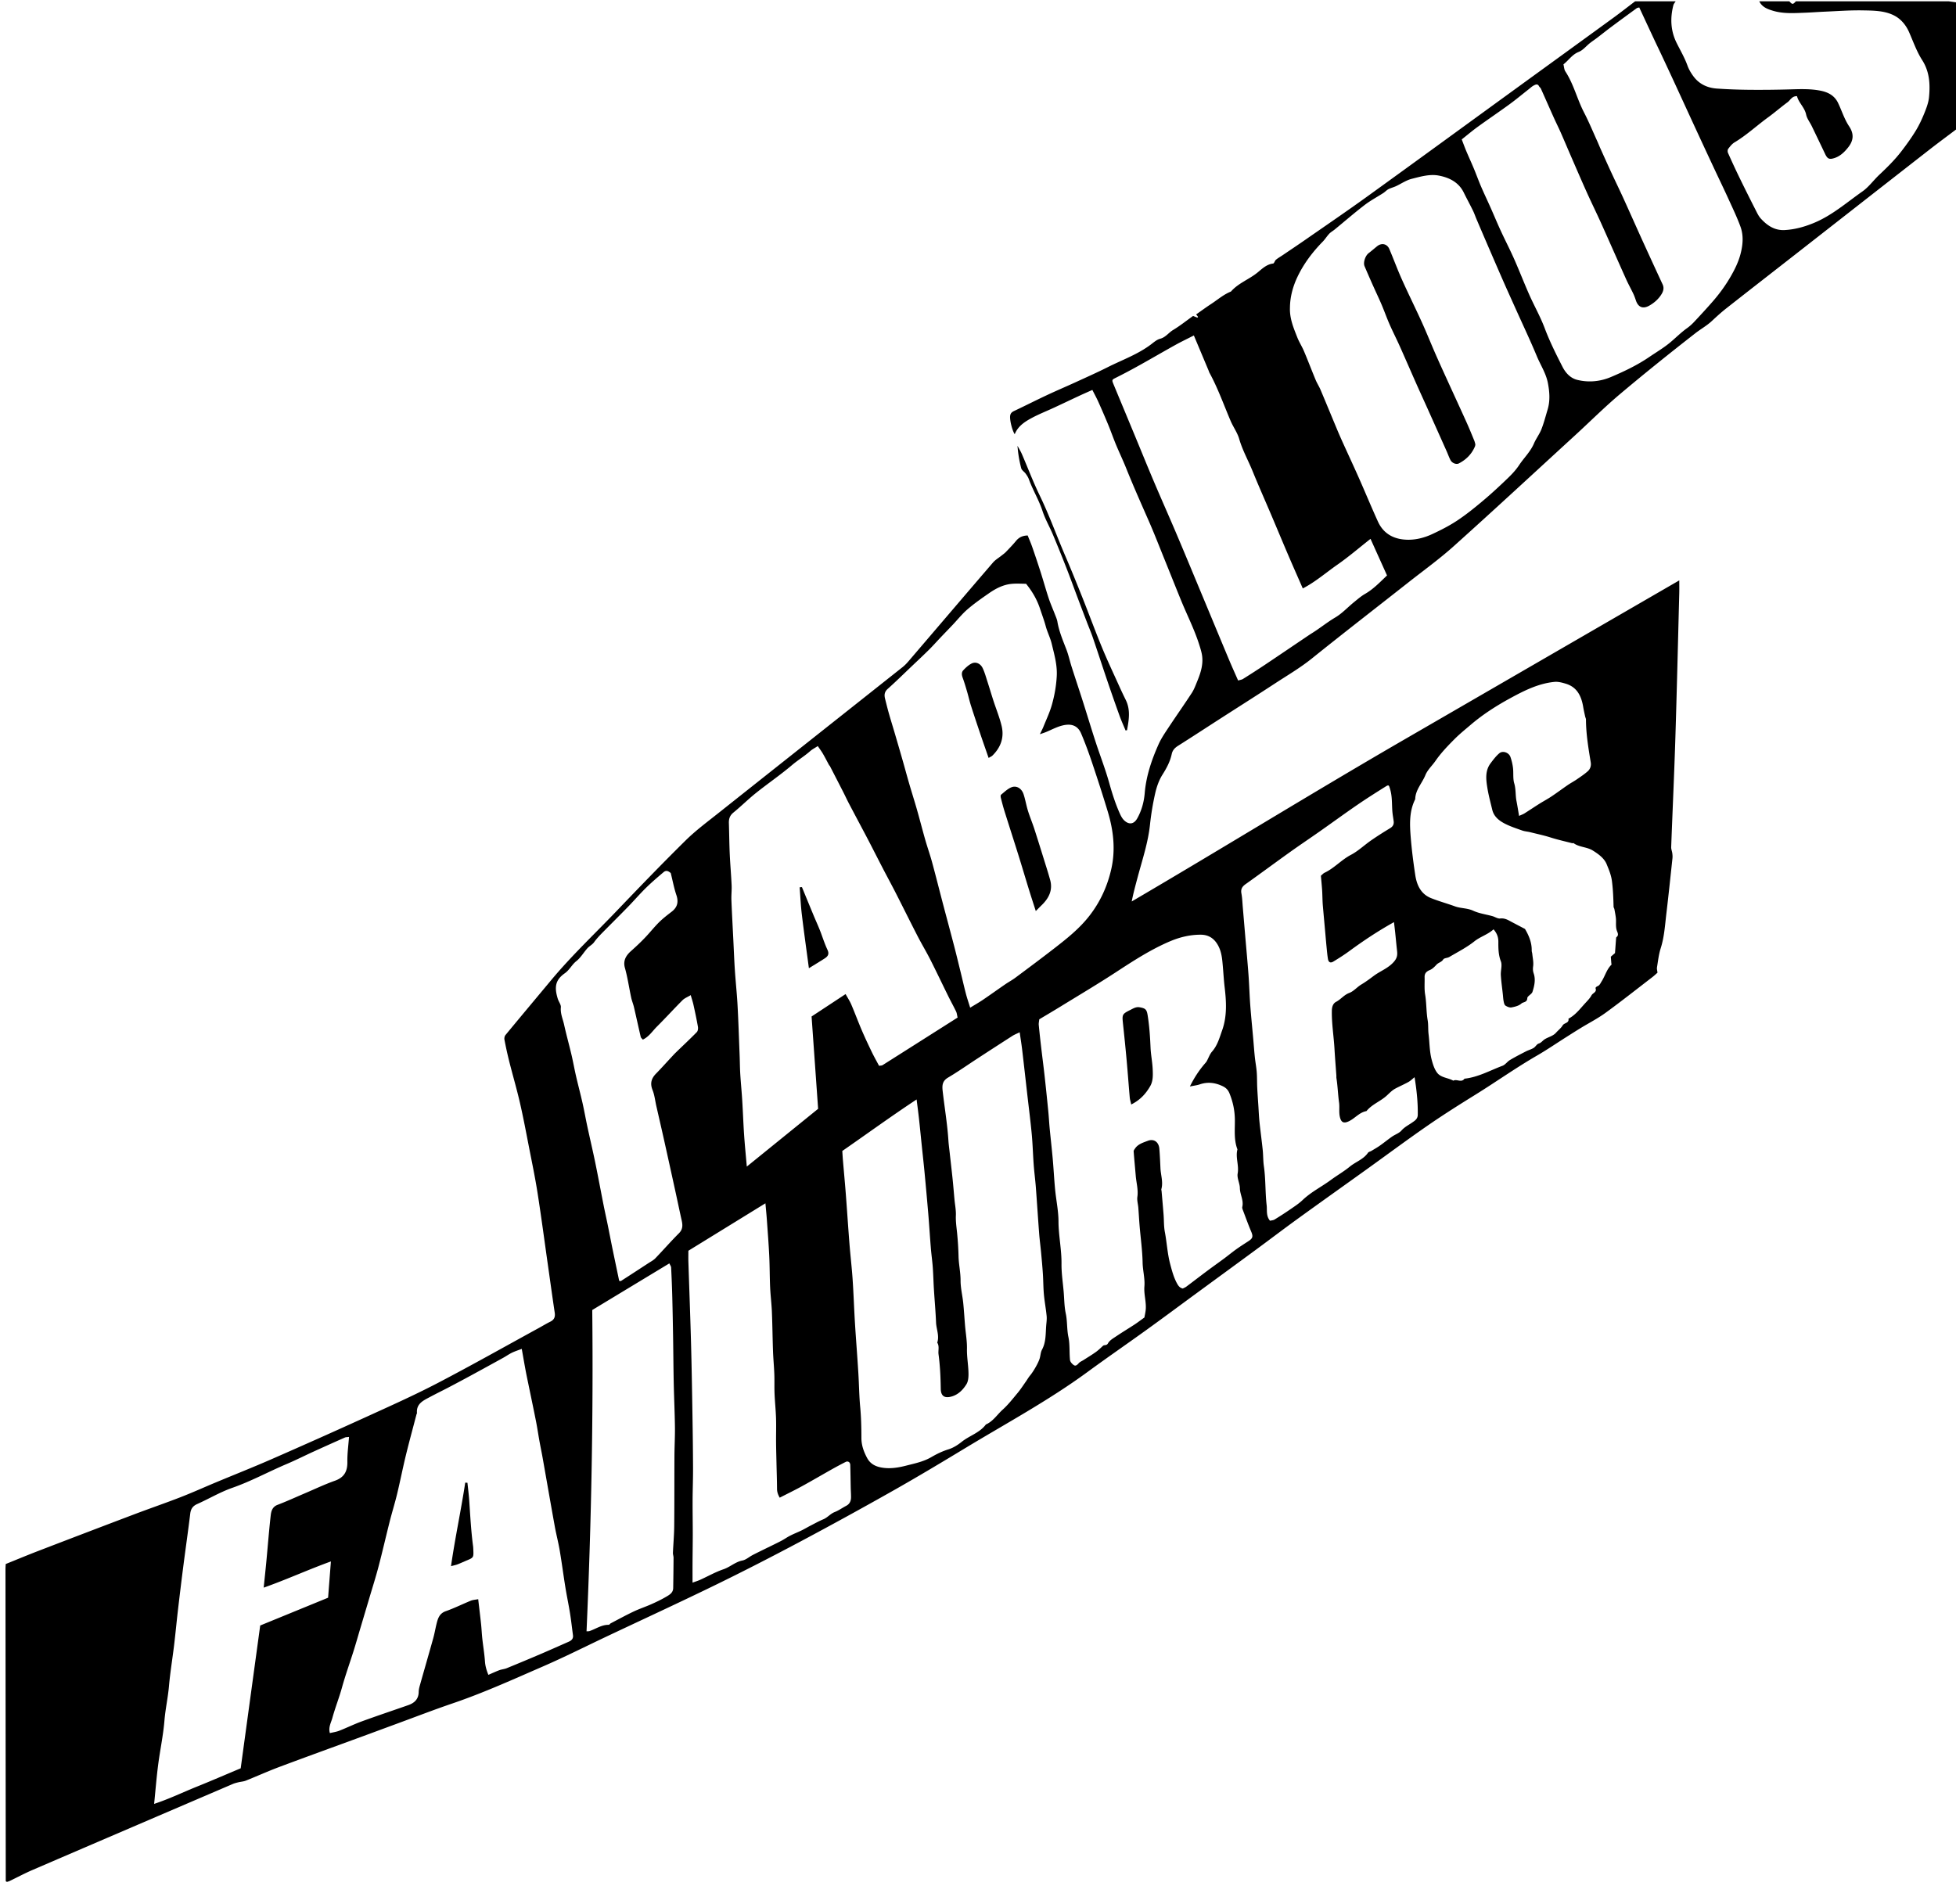 <svg xmlns="http://www.w3.org/2000/svg" width="752.615" height="732.825" viewBox="0 0 752.615 732.825"><path d="M753.37 49.286c-3.729 2.819-7.496 5.591-11.182 8.466-17.179 13.399-34.335 26.829-51.502 40.244-8.847 6.913-17.715 13.799-26.538 20.742-1.907 1.5-3.703 3.149-5.48 4.804-1.952 1.817-4.295 3.105-6.358 4.715-9.773 7.629-19.454 15.386-28.934 23.375-5.954 5.017-11.481 10.54-17.225 15.807-15.567 14.274-31.059 28.631-46.772 42.742-5.538 4.974-11.616 9.349-17.474 13.964-12.374 9.748-24.839 19.383-37.113 29.256-4.528 3.643-9.502 6.542-14.324 9.7-6.927 4.537-13.93 8.959-20.895 13.44-5.415 3.484-10.801 7.016-16.246 10.453-1.276.805-2.156 1.689-2.484 3.229-.615 2.888-1.985 5.418-3.574 7.934-1.346 2.131-2.221 4.677-2.785 7.158a105.63 105.63 0 0 0-2.007 12.134c-.736 6.857-2.919 13.345-4.685 19.943-.837 3.127-1.695 6.247-2.34 9.532 35.114-20.571 69.661-41.923 104.805-62.269 35.14-20.345 70.281-40.688 105.882-61.299 0 1.986.033 3.448-.005 4.907-.487 18.599-.916 37.2-1.501 55.795-.439 13.987-1.089 27.967-1.608 41.952-.029.779.325 1.566.427 2.358.082.641.131 1.304.062 1.943-.765 7.134-1.509 14.27-2.356 21.395-.527 4.436-.787 8.906-2.169 13.229-.755 2.361-1.021 4.883-1.427 7.346-.101.616.112 1.284.194 2.055-.637.551-1.301 1.187-2.026 1.744-5.972 4.59-11.879 9.27-17.967 13.7-3.013 2.193-6.374 3.906-9.565 5.858-1.892 1.157-3.762 2.351-5.636 3.538-3.728 2.362-7.376 4.863-11.193 7.071-8.14 4.708-15.802 10.157-23.785 15.106-6.15 3.812-12.277 7.68-18.227 11.794-7.844 5.423-15.499 11.118-23.246 16.681-8.894 6.386-17.823 12.724-26.693 19.144-5.414 3.919-10.731 7.973-16.115 11.934-7.738 5.693-15.499 11.355-23.247 17.035-6.273 4.598-12.512 9.245-18.821 13.793-7.603 5.481-15.325 10.798-22.887 16.335-14.958 10.953-31.26 19.736-47.073 29.307-9.169 5.55-18.367 11.062-27.697 16.334a1607.103 1607.103 0 0 1-35.894 19.699c-10.705 5.693-21.494 11.24-32.391 16.554-13.813 6.736-27.773 13.171-41.669 19.737-8.25 3.898-16.404 8.016-24.769 11.649-11.415 4.958-22.755 10.114-34.562 14.139-7.337 2.502-14.573 5.3-21.852 7.973-4.369 1.604-8.73 3.227-13.098 4.831-10.59 3.886-21.202 7.715-31.766 11.672-4.379 1.64-8.648 3.573-12.992 5.308-.895.357-1.91.402-2.859.634-.723.177-1.459.354-2.14.646-25.697 11.017-51.394 22.034-77.072 33.095-2.979 1.283-5.847 2.823-8.772 4.23-.362.174-.762.268-1.046.366-.208-.098-.294-.122-.357-.174-.057-.047-.125-.124-.125-.188-.041-39.975-.077-79.951-.108-119.926-.001-.659.06-1.319.096-2.046 4.215-1.698 8.343-3.426 12.519-5.032a7889.557 7889.557 0 0 1 36.96-14.109c5.916-2.24 11.903-4.293 17.798-6.583 4.58-1.779 9.063-3.81 13.599-5.702 7.074-2.951 14.205-5.768 21.225-8.841a2656.78 2656.78 0 0 0 36.671-16.373c9.167-4.181 18.383-8.294 27.312-12.947 13.137-6.845 26.039-14.143 39.039-21.251 1.47-.803 2.9-1.686 4.402-2.42 1.516-.741 1.96-1.841 1.716-3.47-.905-6.044-1.736-12.099-2.597-18.149-1.329-9.341-2.566-18.696-4.024-28.016-.915-5.853-2.133-11.66-3.269-17.477-1.12-5.732-2.192-11.478-3.503-17.167-1.232-5.347-2.782-10.621-4.126-15.943a151.55 151.55 0 0 1-1.823-8.301c-.109-.562.038-1.368.39-1.795 5.84-7.079 11.739-14.109 17.611-21.161 7.818-9.389 16.712-17.761 25.142-26.571 8.748-9.142 17.533-18.255 26.54-27.139 3.86-3.807 8.263-7.077 12.523-10.46 23.628-18.758 47.29-37.474 70.927-56.22.845-.67 1.613-1.463 2.317-2.285 10.844-12.67 21.657-25.367 32.529-38.014.896-1.042 2.162-1.766 3.252-2.642.579-.465 1.201-.891 1.712-1.423 1.334-1.39 2.68-2.778 3.903-4.264 1.156-1.406 2.58-2.036 4.475-2.075.583 1.457 1.216 2.876 1.723 4.338a415.846 415.846 0 0 1 3.288 9.843c1.058 3.316 1.98 6.676 3.074 9.979.695 2.098 1.605 4.123 2.396 6.19.355.927.79 1.852.954 2.818.639 3.755 2.12 7.219 3.474 10.74.818 2.126 1.287 4.383 1.981 6.559 1.424 4.467 2.917 8.912 4.341 13.379 1.656 5.196 3.225 10.42 4.914 15.605 1.698 5.215 3.705 10.338 5.185 15.611 1.174 4.183 2.459 8.294 4.26 12.239.375.822.857 1.663 1.494 2.287 1.616 1.583 3.633 1.852 5.084-.734 1.701-3.033 2.587-6.35 2.869-9.723.554-6.621 2.657-12.758 5.311-18.734 1.014-2.283 2.46-4.391 3.846-6.488 2.951-4.466 6.042-8.84 8.963-13.325.887-1.362 1.452-2.946 2.077-4.464 1.438-3.491 2.56-7.051 1.69-10.896-.27-1.192-.641-2.364-1.017-3.529-1.842-5.712-4.564-11.062-6.834-16.599-2.116-5.162-4.167-10.35-6.263-15.519-2.087-5.145-4.086-10.329-6.32-15.409-2.929-6.661-5.885-13.307-8.593-20.062-1.229-3.066-2.664-6.049-3.931-9.101-1.046-2.52-1.937-5.104-2.977-7.626a320.203 320.203 0 0 0-3.831-8.869c-.664-1.481-1.453-2.907-2.27-4.525-1.784.799-3.295 1.453-4.786 2.147-3.303 1.539-6.59 3.11-9.895 4.645-2.962 1.377-6.024 2.567-8.883 4.129-2.601 1.422-5.115 3.102-6.307 6.125-1.033-1.535-1.979-5.591-1.759-7.109.134-.927.626-1.413 1.471-1.813 4.225-1.996 8.393-4.112 12.623-6.098 3.693-1.734 7.453-3.326 11.162-5.026 4.114-1.886 8.251-3.729 12.292-5.762 5.646-2.84 11.675-4.957 16.769-8.853 1.051-.804 2.151-1.761 3.375-2.076 2.12-.544 3.258-2.331 4.977-3.362 2.653-1.592 5.086-3.55 7.715-5.426l1.651.663.269-.291-.738-.961c1.905-1.333 3.78-2.717 5.727-3.989 2.524-1.648 4.812-3.679 7.661-4.81 2.822-3.249 6.968-4.66 10.24-7.331 1.715-1.4 3.475-3.159 5.991-3.453.406-.047.621-1.072 1.082-1.455.809-.672 1.745-1.191 2.62-1.784 2.938-1.991 5.892-3.96 8.806-5.986 7.904-5.496 15.863-10.916 23.668-16.549 18.951-13.677 37.826-27.46 56.735-41.196C595.45 25.238 608.137 16.05 620.8 6.829c2.822-2.055 5.568-4.214 8.349-6.326h15.59c-.297.498-.732.961-.871 1.5-1.275 4.972-1.07 9.831 1.245 14.504 1.426 2.878 3.077 5.676 4.159 8.678.576 1.599 1.394 2.946 2.345 4.226 2.21 2.975 5.362 4.415 8.971 4.668 4.192.294 8.401.442 12.604.48 5.205.047 10.413-.012 15.616-.16 3.826-.109 7.622-.26 11.427.451 3.109.581 5.622 1.866 7.023 4.802 1.417 2.97 2.405 6.209 4.207 8.913 2.05 3.076 1.68 5.622-.397 8.222-1.398 1.75-3.012 3.326-5.23 4.038-1.989.639-2.686.3-3.565-1.543a1963.466 1963.466 0 0 0-5.16-10.756c-.717-1.481-1.832-2.864-2.158-4.419-.587-2.796-2.885-4.544-3.518-7.097-1.982-.049-2.544 1.537-3.63 2.333-2.539 1.861-4.914 3.946-7.46 5.795-4.355 3.162-8.297 6.872-12.944 9.654-.963.577-1.725 1.559-2.424 2.474-.268.352-.295 1.122-.102 1.555a314.032 314.032 0 0 0 4.454 9.606 787.243 787.243 0 0 0 6.192 12.405c.579 1.14 1.141 2.356 1.99 3.281 2.457 2.677 5.308 4.638 9.217 4.423 3.957-.218 7.693-1.276 11.315-2.787 6.923-2.887 12.531-7.841 18.574-12.081 2.456-1.723 4.278-4.326 6.497-6.414 2.997-2.821 5.928-5.707 8.438-8.967 1.965-2.552 3.859-5.178 5.54-7.921 1.332-2.173 2.421-4.522 3.378-6.89.792-1.958 1.568-4.025 1.764-6.1.468-4.959.238-9.761-2.653-14.278-2.12-3.313-3.44-7.145-5.044-10.778-1.141-2.585-2.971-4.798-5.253-6.096-3.807-2.166-8.298-2.148-12.575-2.228-4.894-.091-9.797.293-14.695.498-2.466.103-4.928.302-7.394.394-4.159.154-8.348.475-12.409-.74-2.112-.632-4.23-1.41-5.287-3.644h11.567c1.134 1.28 1.358 1.28 2.515 0h58.841l3.52.503.001 48.279zM392.345 397.267c-1.17.574-2.033.901-2.793 1.388a2151.363 2151.363 0 0 0-13.481 8.725c-3.767 2.453-7.447 5.051-11.311 7.337-2.163 1.28-2.291 2.983-2.055 5.082.712 6.344 1.799 12.644 2.212 19.023.102 1.578.318 3.149.491 4.723.374 3.391.775 6.779 1.126 10.172.271 2.623.478 5.253.722 7.879.192 2.063.624 4.134.538 6.184-.098 2.351.266 4.628.489 6.931.284 2.934.472 5.858.541 8.816.071 3.077.792 6.142.779 9.299-.012 2.837.717 5.671 1.012 8.517.305 2.947.467 5.908.717 8.86.25 2.954.788 5.911.727 8.857-.06 2.912.441 5.741.565 8.609.073 1.696.066 3.719-.769 5.055-1.273 2.035-2.993 3.892-5.574 4.673-2.734.828-4.256-.045-4.3-2.912-.068-4.445-.263-8.879-.857-13.286-.202-1.497.411-3.082-.495-4.498.888-2.649-.355-5.179-.461-7.776-.176-4.283-.564-8.558-.828-12.838-.173-2.804-.232-5.616-.438-8.417-.182-2.474-.54-4.935-.742-7.408-.348-4.272-.601-8.552-.958-12.824a1535.54 1535.54 0 0 0-1.468-16.31c-.312-3.307-.686-6.608-1.028-9.912-.368-3.553-.713-7.109-1.102-10.659-.258-2.353-.577-4.699-.916-7.437-9.952 6.575-19.309 13.398-28.596 19.825.093 1.404.142 2.384.225 3.361.372 4.392.786 8.781 1.125 13.175.492 6.38.901 12.766 1.405 19.145.36 4.56.904 9.107 1.213 13.67.383 5.659.564 11.332.912 16.995.401 6.524.938 13.04 1.322 19.565.246 4.186.291 8.377.681 12.562.369 3.963.468 7.961.47 11.944.001 2.824.88 5.261 2.183 7.705 1.27 2.382 3.325 3.333 5.726 3.737 3.114.524 6.265.018 9.226-.742 3.299-.846 6.709-1.514 9.755-3.29 2.065-1.204 4.269-2.276 6.544-2.98 2.003-.62 3.702-1.751 5.208-2.947 2.985-2.37 6.886-3.447 9.255-6.638 2.762-1.201 4.326-3.788 6.457-5.706 2.136-1.923 3.928-4.24 5.779-6.462 1.124-1.35 2.08-2.841 3.099-4.277.575-.811 1.059-1.696 1.698-2.452 1.205-1.427 3.17-4.785 3.689-6.599.312-1.091.342-2.315.864-3.282 1.577-2.917 1.372-6.093 1.616-9.211.098-1.247.296-2.513.176-3.744-.27-2.782-.8-5.538-1.055-8.321-.239-2.603-.217-5.229-.388-7.84-.178-2.724-.428-5.444-.682-8.162-.233-2.495-.569-4.98-.76-7.478-.451-5.905-.816-11.816-1.267-17.721-.221-2.893-.611-5.774-.826-8.667-.292-3.932-.388-7.882-.755-11.806-.479-5.123-1.142-10.228-1.725-15.341-.654-5.74-1.291-11.483-1.97-17.22-.255-2.137-.605-4.262-.947-6.651zm103.991-278.842c-.148 4.232 1.423 7.853 2.855 11.487.71 1.803 1.793 3.455 2.548 5.243 1.549 3.67 2.962 7.397 4.492 11.075.538 1.294 1.326 2.484 1.872 3.775 2.167 5.122 4.275 10.269 6.423 15.4a197.337 197.337 0 0 0 2.293 5.233c2.019 4.46 4.094 8.896 6.076 13.372 2.461 5.556 4.777 11.178 7.294 16.708 2.242 4.926 6.457 6.964 11.616 6.999 3.191.022 6.35-.812 9.239-2.155 3.342-1.553 6.664-3.245 9.725-5.281 3.487-2.319 6.762-4.984 9.973-7.684 3.243-2.727 6.352-5.621 9.405-8.56 1.596-1.536 3.147-3.195 4.363-5.034 1.851-2.802 4.35-5.142 5.702-8.306.808-1.89 2.118-3.571 2.871-5.477.968-2.448 1.616-5.024 2.381-7.552 1.026-3.395.781-6.782.126-10.226-.716-3.767-2.83-6.917-4.262-10.361-2.522-6.065-5.34-12.006-8.033-18-1.582-3.521-3.183-7.035-4.739-10.568-1.893-4.301-3.754-8.615-5.617-12.929a2827.955 2827.955 0 0 1-4.797-11.187c-.477-1.118-.864-2.279-1.399-3.368-1.144-2.329-2.391-4.608-3.534-6.937-1.979-4.034-5.683-5.789-9.672-6.532-3.434-.639-6.987.412-10.363 1.266-2.126.538-4.04 1.895-6.071 2.835-.938.434-1.972.673-2.884 1.149-.706.368-1.259 1.018-1.936 1.456-2.405 1.554-4.964 2.902-7.225 4.639-3.919 3.01-7.657 6.257-11.479 9.394-.694.57-1.515 1.01-2.126 1.653-.893.941-1.572 2.088-2.478 3.014-3.959 4.049-7.345 8.511-9.775 13.637-1.795 3.788-2.827 7.788-2.864 11.822zM457.833 418.13c1.709-3.458 3.511-6.142 5.616-8.637.296-.35.633-.681.855-1.075.699-1.24 1.149-2.685 2.064-3.727 2.097-2.386 2.876-5.359 3.885-8.191 1.926-5.404 1.617-11.003.952-16.602-.31-2.608-.451-5.235-.682-7.852-.224-2.545-.391-5.11-1.48-7.475-1.364-2.963-3.569-4.828-6.96-4.853-4.124-.03-8.125.941-11.85 2.52-7.439 3.154-14.198 7.563-20.956 11.974-6.924 4.519-14.041 8.741-21.086 13.073-2.767 1.702-5.567 3.349-8.313 4.998-.081.816-.255 1.489-.194 2.141.267 2.839.586 5.673.916 8.506.432 3.71.922 7.413 1.334 11.125.504 4.536.971 9.077 1.419 13.619.219 2.221.329 4.452.541 6.674.371 3.875.823 7.743 1.166 11.621.349 3.941.545 7.895.922 11.833.391 4.084 1.282 8.154 1.296 12.233.018 5.493 1.222 10.862 1.16 16.357-.04 3.585.53 7.177.836 10.766.238 2.788.225 5.632.806 8.348.642 2.997.384 6.041 1.016 9.047.601 2.861.312 5.901.619 8.84.075.722.826 1.547 1.49 1.986.685.454 1.307-.111 1.85-.745.454-.529 1.2-.807 1.813-1.201 1.584-1.018 3.202-1.988 4.735-3.079.992-.706 1.879-1.566 2.77-2.402.546-.512 1.401.039 1.969-1.002.623-1.141 2.015-1.914 3.175-2.697 2.298-1.551 4.681-2.976 7-4.497 1.242-.815 2.424-1.722 3.819-2.721.152-.908.455-2.096.53-3.298.181-2.899-.774-5.707-.531-8.669.25-3.042-.628-6.086-.69-9.189-.094-4.68-.757-9.348-1.149-14.024-.198-2.36-.318-4.727-.504-7.089-.109-1.388-.555-2.811-.363-4.148.397-2.77-.396-5.388-.62-8.073-.263-3.152-.574-6.3-.81-9.454-.025-.333.285-.716.497-1.038 1.171-1.776 3.163-2.325 4.952-3.015 2.348-.905 4.22.472 4.437 3.052.208 2.481.31 4.971.423 7.459.122 2.701 1.113 5.366.346 8.109-.061.218.068.485.089.731.26 3.007.532 6.014.767 9.023.176 2.251.08 4.549.5 6.75.78 4.088.967 8.253 2.051 12.321.706 2.649 1.369 5.205 2.718 7.611.542.966 1.12 1.573 2.134 1.793.473-.249.951-.427 1.343-.72 2.738-2.051 5.447-4.141 8.189-6.188 2.086-1.557 4.217-3.054 6.307-4.605 1.59-1.18 3.117-2.446 4.726-3.598 1.518-1.087 3.099-2.087 4.665-3.105 1.749-1.137 1.871-1.831 1.051-3.771-1.112-2.632-2.083-5.323-3.092-7.998-.171-.454-.411-.996-.307-1.421.614-2.533-.886-4.77-.928-7.23-.032-1.891-1.167-3.871-.848-5.637.571-3.159-.91-6.197-.087-9.28-1.401-3.634-.96-7.51-.985-11.216-.025-3.681-.713-6.967-2.06-10.305-.556-1.378-1.371-2.18-2.571-2.763-2.864-1.39-5.803-1.789-8.893-.728-1.05.358-2.185.474-3.79.808zM562.434 53.652c.637 1.643 1.158 3.088 1.753 4.501.954 2.264 1.988 4.494 2.932 6.762.952 2.287 1.785 4.624 2.763 6.899 1.166 2.713 2.446 5.376 3.647 8.074 1.32 2.965 2.558 5.968 3.917 8.915 1.682 3.647 3.535 7.217 5.162 10.888 2.013 4.541 3.799 9.183 5.812 13.724 1.915 4.318 4.273 8.459 5.93 12.867 1.938 5.157 4.39 10.051 6.879 14.925 1.155 2.262 3.005 4.326 5.626 4.976 4.398 1.091 8.851.66 12.971-1.082 5.107-2.159 10.134-4.56 14.748-7.703 2.73-1.86 5.611-3.544 8.129-5.658 2.151-1.806 4.132-3.814 6.436-5.458 1.001-.714 1.929-1.562 2.77-2.461 2.433-2.6 4.851-5.217 7.188-7.904 2.66-3.058 5.023-6.337 7.031-9.872 1.466-2.581 2.752-5.234 3.524-8.106.961-3.578 1.308-7.239.018-10.752-1.338-3.647-3.032-7.167-4.646-10.708-1.754-3.848-3.606-7.652-5.397-11.484a3950.5 3950.5 0 0 1-7.134-15.346c-2.763-5.98-5.502-11.97-8.263-17.951-1.565-3.39-3.146-6.772-4.731-10.152-1.013-2.159-2.057-4.304-3.068-6.464-1.905-4.071-3.797-8.148-5.694-12.222-.505.146-.777.154-.959.287-3.274 2.391-6.548 4.782-9.798 7.206-1.837 1.369-3.623 2.806-5.445 4.195-.912.695-1.877 1.323-2.775 2.035-1.431 1.134-2.66 2.737-4.277 3.377-2.575 1.02-3.889 3.238-5.914 4.812.253.984.268 1.996.737 2.711 3.213 4.895 4.513 10.646 7.18 15.787 1.855 3.575 3.393 7.313 5.062 10.984.448.985.844 1.994 1.288 2.981 1.391 3.087 2.775 6.178 4.196 9.251 1.516 3.277 3.105 6.521 4.602 9.807 2.537 5.568 5.008 11.166 7.541 16.735a2587.604 2587.604 0 0 0 7.552 16.412c.632 1.363.303 2.598-.418 3.772-1.155 1.879-2.781 3.311-4.669 4.389-2.307 1.316-4.257.869-5.223-2.061-.286-.866-.599-1.73-.992-2.552-.888-1.861-1.899-3.665-2.744-5.544-3.233-7.19-6.397-14.412-9.635-21.6-1.787-3.967-3.714-7.872-5.5-11.84-2.072-4.603-4.065-9.241-6.079-13.87-1.321-3.037-2.598-6.093-3.937-9.122-.866-1.959-1.834-3.874-2.712-5.828-1.652-3.678-3.264-7.374-4.918-11.051-.164-.366-.558-.624-.748-.984-.531-1.009-1.34-.588-1.949-.283-.746.373-1.373.989-2.041 1.513-2.458 1.928-4.857 3.936-7.379 5.775-4.025 2.936-8.156 5.724-12.19 8.648-2.062 1.493-4.011 3.149-6.159 4.85zM394.8 224.659c-1.65 0-3.616-.151-5.549.034-3.202.307-6.026 1.751-8.624 3.55-2.848 1.973-5.706 3.967-8.328 6.222-2.113 1.818-3.875 4.043-5.803 6.077-1.531 1.615-3.084 3.209-4.616 4.822-1.481 1.56-2.906 3.175-4.432 4.689-2.158 2.139-4.384 4.211-6.587 6.305-3.085 2.933-6.117 5.926-9.294 8.757-1.284 1.144-1.377 2.355-1.014 3.799.48 1.91.949 3.825 1.487 5.719.718 2.531 1.508 5.043 2.249 7.568 1.044 3.562 2.081 7.126 3.102 10.694.834 2.916 1.616 5.847 2.465 8.759.967 3.317 2.021 6.61 2.967 9.933 1.104 3.875 2.098 7.781 3.206 11.654.819 2.862 1.821 5.673 2.603 8.545 1.417 5.202 2.721 10.435 4.092 15.649 1.46 5.554 2.963 11.097 4.41 16.654.882 3.39 1.698 6.796 2.534 10.198.669 2.725 1.286 5.464 1.997 8.178.449 1.711 1.03 3.388 1.631 5.338 1.801-1.104 3.366-1.986 4.848-2.99 2.886-1.955 5.716-3.993 8.59-5.968 1.288-.885 2.679-1.627 3.93-2.558 4.933-3.672 9.868-7.343 14.728-11.111 4.922-3.815 9.806-7.657 13.701-12.631 4.224-5.395 6.984-11.432 8.489-18.053 1.704-7.496.849-14.897-1.342-22.158-1.906-6.316-3.946-12.594-6.047-18.848-1.268-3.775-2.644-7.524-4.197-11.189-1.463-3.455-4.254-3.773-7.021-3.137-2.314.532-4.47 1.747-6.702 2.646-.561.226-1.142.402-2.153.753.602-1.265 1.031-2.056 1.364-2.885 1.107-2.752 2.397-5.456 3.21-8.295 1.023-3.571 1.677-7.195 1.905-10.992.268-4.467-.942-8.503-1.932-12.646-.549-2.298-1.68-4.453-2.295-6.74-.602-2.239-1.421-4.389-2.141-6.581-1.119-3.4-2.779-6.47-5.431-9.761zm191.97 132.839c1.479 2.493 2.653 5.225 2.595 8.339-.008.409.174.818.213 1.232.154 1.599.547 3.235.336 4.787-.139 1.022-.11 1.823.213 2.778.809 2.395.255 4.805-.478 7.086-.3.933-1.964 1.596-1.989 2.413-.051 1.697-1.563 1.427-2.268 2.072-.943.863-2.456 1.236-3.787 1.489-.727.138-1.682-.255-2.346-.694-.419-.276-.582-1.06-.698-1.649-.179-.908-.219-1.844-.319-2.768-.264-2.437-.62-4.869-.762-7.313-.103-1.778.604-3.775.011-5.312-.964-2.498-.978-4.993-.964-7.498.01-1.915-.602-3.351-1.848-4.809-2.271 2.052-5.102 2.801-7.397 4.633-2.933 2.34-6.361 4.068-9.613 5.997-.732.435-1.994.38-2.35.958-.652 1.057-1.829 1.177-2.574 1.988-.744.809-1.589 1.679-2.571 2.078-1.363.554-2.071 1.297-2.027 2.771.066 2.219-.161 4.482.203 6.647.554 3.293.413 6.631.978 9.924.299 1.74.125 3.56.348 5.375.401 3.273.349 6.622 1.201 9.829.466 1.756 1.045 3.641 2.13 5.034 1.469 1.886 4.173 1.865 6.186 3.007 1.342-.753 3.119.928 4.294-.766 5.248-.559 9.811-3.165 14.636-4.97 1.08-.404 1.836-1.6 2.869-2.216 1.994-1.19 4.067-2.254 6.134-3.317.962-.495 2.047-.769 2.965-1.327.737-.447 1.216-1.47 1.971-1.695.986-.294 1.507-1.142 2.261-1.622 1.426-.907 3.206-1.221 4.38-2.538.853-.957 1.936-1.764 2.574-2.84.603-1.016 2.534-.813 2.226-2.553-.009-.053.272-.155.415-.238 2.55-1.483 4.261-3.849 6.22-5.949.819-.878 1.678-1.782 2.233-2.826.49-.921 2.165-1.205 1.539-2.766-.052-.131.378-.597.658-.692.954-.324 1.237-1.197 1.699-1.917 1.332-2.077 1.922-4.59 3.751-6.384.111-.109-.015-.461-.034-.7l-.187-2.406 1.607-1.382c.134-1.825.268-3.687.414-5.548.017-.212.032-.516.166-.613.883-.639.502-1.565.25-2.165-.733-1.747-.285-3.544-.506-5.3-.139-1.1-.35-2.191-.556-3.281-.06-.319-.306-.617-.314-.929-.084-3.313-.204-6.594-.635-9.912-.309-2.38-1.216-4.474-2.042-6.492-.927-2.265-3.178-3.91-5.355-5.255-2.265-1.4-5.171-1.209-7.376-2.829-.097-.071-.336.084-.485.045-2.788-.719-5.608-1.342-8.349-2.214-2.568-.817-5.193-1.361-7.795-2.019-1.03-.261-2.126-.31-3.119-.662-2.293-.814-4.637-1.572-6.782-2.693-2.158-1.128-4.112-2.678-4.736-5.266-.68-2.817-1.437-5.626-1.898-8.481-.522-3.239-.916-6.568 1.263-9.459 1.023-1.357 2.068-2.759 3.357-3.835 1.331-1.111 3.674-.267 4.265 1.426.472 1.352.812 2.778.984 4.199.24 1.983-.079 4.095.478 5.962.676 2.265.42 4.556.864 6.797.357 1.805.635 3.625.999 5.73.934-.432 1.547-.64 2.081-.976 1.919-1.208 3.797-2.48 5.716-3.688 1.531-.963 3.138-1.807 4.641-2.81 2.152-1.436 4.224-2.99 6.36-4.451 1.082-.74 2.256-1.346 3.336-2.089 1.462-1.006 2.958-1.991 4.28-3.165.942-.838 1.379-2.062 1.162-3.391-.895-5.47-1.819-10.936-1.84-16.504-.001-.4-.23-.796-.317-1.201-.261-1.215-.542-2.427-.747-3.652-.696-4.15-2.323-7.628-6.713-8.955-1.4-.423-2.933-.831-4.352-.694-6.03.584-11.415 3.252-16.602 6.061-5.502 2.979-10.828 6.355-15.623 10.452-2.054 1.755-4.17 3.456-6.078 5.361-2.684 2.68-5.319 5.419-7.495 8.558-1.269 1.832-3.044 3.432-3.854 5.435-1.26 3.119-3.852 5.688-3.923 9.292-2.346 4.675-2.122 9.69-1.724 14.657.39 4.86 1.015 9.71 1.748 14.531.587 3.86 2.148 7.295 6.071 8.866 3.004 1.203 6.147 2.056 9.191 3.165 2.275.829 4.733.622 7.022 1.684 2.301 1.067 4.938 1.402 7.418 2.093.993.277 1.998 1.001 2.928.897 1.339-.15 2.381.222 3.469.803 2.017 1.079 4.044 2.134 6.119 3.225zm-248.533 52.678c.686-.118 1.066-.082 1.321-.243 9.607-6.076 19.202-12.171 28.902-18.329-.225-.949-.273-1.698-.575-2.327-.932-1.943-1.989-3.826-2.944-5.759-2.341-4.742-4.603-9.523-6.991-14.24-1.525-3.011-3.28-5.905-4.826-8.907-2.868-5.569-5.641-11.187-8.488-16.768-1.539-3.018-3.161-5.993-4.725-8.998-1.548-2.975-3.067-5.965-4.603-8.947a467.698 467.698 0 0 0-2.255-4.332c-2.133-4.035-4.284-8.061-6.405-12.102-.76-1.448-1.44-2.938-2.183-4.396-1.725-3.381-3.465-6.754-5.205-10.128-.034-.066-.161-.084-.196-.15-.807-1.49-1.573-3.004-2.423-4.469-.562-.968-1.245-1.867-1.981-2.955-1.169.763-2.138 1.241-2.918 1.933-2.199 1.95-4.723 3.451-6.972 5.361-4.464 3.792-9.327 7.11-13.908 10.771-2.991 2.389-5.712 5.113-8.68 7.533-1.382 1.127-1.78 2.424-1.728 4.066.127 3.95.153 7.904.33 11.852.18 4.017.541 8.026.723 12.043.086 1.894-.156 3.803-.082 5.698.197 5.077.482 10.151.734 15.226.194 3.921.339 7.846.598 11.763.297 4.497.787 8.983 1.03 13.482.347 6.433.55 12.874.803 19.311.094 2.389.098 4.783.243 7.168.206 3.372.545 6.735.753 10.107.276 4.468.427 8.944.731 13.41.275 4.038.683 8.068 1.033 12.102l27.439-22.23-2.517-35.53 13.089-8.623c.854 1.548 1.64 2.728 2.187 4.011 1.392 3.267 2.624 6.603 4.021 9.868 1.206 2.82 2.517 5.598 3.848 8.362.856 1.778 1.832 3.497 2.82 5.366zm-137.48 108.932c-1.493.575-2.672.94-3.768 1.475-1.147.561-2.199 1.314-3.32 1.933a2091.79 2091.79 0 0 1-12.642 6.93 637.855 637.855 0 0 1-8.326 4.44c-2.415 1.266-4.87 2.455-7.272 3.744-2.52 1.352-5.299 2.54-4.991 6.196.013.149-.132.305-.174.465-1.381 5.289-2.826 10.563-4.118 15.873-1.193 4.905-2.163 9.864-3.346 14.771-.849 3.523-1.936 6.989-2.826 10.503-1.47 5.803-2.797 11.642-4.318 17.431-1.091 4.151-2.396 8.247-3.615 12.365-1.153 3.895-2.318 7.786-3.475 11.679-.826 2.779-1.612 5.572-2.482 8.337-1.495 4.755-3.191 9.452-4.519 14.251-1.084 3.917-2.594 7.688-3.664 11.593-.505 1.842-1.62 3.653-.97 5.882 1.266-.31 2.497-.472 3.619-.913 2.918-1.146 5.744-2.537 8.688-3.609 5.924-2.157 11.904-4.16 17.856-6.241 2.4-.839 3.968-2.332 4.011-5.079.013-.82.205-1.656.43-2.452 1.715-6.092 3.481-12.17 5.179-18.267.503-1.807.807-3.668 1.259-5.49.52-2.092 1.094-4.01 3.562-4.874 3.274-1.146 6.398-2.717 9.618-4.029.808-.329 1.735-.366 2.844-.584.39 3.344.774 6.431 1.103 9.525.2 1.879.273 3.772.479 5.65.321 2.927.817 5.839 1.022 8.773.126 1.813.608 3.443 1.318 5.172 1.501-.646 2.829-1.277 4.202-1.786.922-.342 1.952-.405 2.858-.776a914.612 914.612 0 0 0 13.303-5.561c3.536-1.511 7.044-3.088 10.564-4.637 1.084-.477 1.798-1.185 1.62-2.494-.384-2.822-.691-5.655-1.143-8.466-.54-3.36-1.25-6.692-1.793-10.051-.762-4.713-1.375-9.451-2.174-14.157-.525-3.092-1.337-6.134-1.895-9.221-1.596-8.819-3.121-17.651-4.689-26.476-.377-2.124-.828-4.235-1.21-6.358-.458-2.539-.826-5.095-1.327-7.625-.967-4.889-2.002-9.764-3.006-14.646-.348-1.691-.708-3.38-1.023-5.078-.468-2.519-.903-5.049-1.449-8.118zM536.364 354.88c-6.206 3.461-11.77 7.169-17.177 11.134-1.985 1.456-4.074 2.78-6.18 4.057-1.077.653-1.827.261-2.04-.996-.256-1.514-.387-3.05-.538-4.58-.203-2.057-.375-4.118-.56-6.177-.252-2.793-.506-5.585-.754-8.379-.08-.903-.166-1.807-.21-2.712-.077-1.568-.089-3.14-.193-4.706-.126-1.885-.319-3.766-.47-5.499.604-.505.941-.925 1.379-1.131 3.749-1.758 6.484-4.974 10.165-6.9 2.801-1.465 5.159-3.757 7.788-5.576 2.377-1.645 4.825-3.194 7.299-4.69 1.082-.654 1.522-1.487 1.372-2.683-.154-1.226-.393-2.443-.496-3.672-.239-2.872-.019-5.773-.858-8.605-.505-1.702-.481-1.861-1.95-.94-3.621 2.27-7.234 4.558-10.756 6.976-4.837 3.322-9.576 6.786-14.378 10.16-3.793 2.665-7.648 5.241-11.419 7.937-5.735 4.1-11.399 8.3-17.144 12.386-1.319.938-1.889 1.921-1.581 3.576.332 1.786.384 3.625.541 5.442.294 3.394.574 6.789.863 10.184.446 5.249.936 10.495 1.326 15.748.285 3.846.383 7.706.668 11.552.322 4.339.762 8.669 1.146 13.004.208 2.351.372 4.707.619 7.054.203 1.927.581 3.837.732 5.766.154 1.968.094 3.952.188 5.926.11 2.317.283 4.63.434 6.945.138 2.108.22 4.222.438 6.321.372 3.582.868 7.151 1.238 10.734.216 2.091.15 4.216.451 6.291.722 4.982.485 10.024 1.065 15.003.227 1.942-.295 4.086 1.291 5.97.545-.139 1.244-.161 1.763-.478a129.422 129.422 0 0 0 6.046-3.917c1.628-1.123 3.317-2.214 4.737-3.572 3.247-3.105 7.269-5.08 10.837-7.711 2.402-1.771 5.023-3.261 7.321-5.151 2.268-1.865 5.248-2.781 6.997-5.333.248-.361.867-.455 1.292-.711 1.115-.672 2.254-1.313 3.317-2.061 1.568-1.103 3.05-2.329 4.623-3.425 1.191-.83 2.723-1.315 3.642-2.359 1.216-1.383 2.755-2.108 4.173-3.111.884-.625 2.076-1.285 2.104-2.927.082-4.785-.42-9.495-1.227-14.487-.885.703-1.549 1.387-2.347 1.83-1.647.914-3.386 1.662-5.05 2.547-1.327.706-2.322 1.819-3.428 2.811-2.379 2.134-5.586 3.265-7.683 5.85-2.665.472-4.323 2.683-6.604 3.833-2.169 1.093-3.195.563-3.672-1.778-.364-1.789-.02-3.559-.273-5.371-.434-3.106-.512-6.278-1.012-9.397-.049-.307 0-.628-.022-.94-.243-3.455-.528-6.907-.728-10.364-.282-4.877-1.104-9.706-1.009-14.629.031-1.628.535-2.826 1.636-3.398 1.825-.949 3.025-2.664 5.054-3.42 1.73-.645 3.053-2.307 4.696-3.282 1.671-.991 3.219-2.156 4.754-3.303 2.487-1.857 5.474-2.862 7.669-5.337 1.317-1.484 1.466-2.657 1.283-4.283-.267-2.357-.479-4.719-.726-7.078-.132-1.228-.286-2.455-.462-3.968zM459.366 129.1c-2.579 1.317-4.892 2.417-7.128 3.658-4.571 2.537-9.085 5.177-13.652 7.72a231.88 231.88 0 0 1-8.92 4.741c-1.912.958-1.959.873-1.133 2.863 2.687 6.473 5.38 12.943 8.065 19.417 2.492 6.01 4.932 12.043 7.474 18.032 2.848 6.712 5.823 13.371 8.673 20.083 3.24 7.633 6.407 15.297 9.598 22.951 3.518 8.438 7.016 16.884 10.548 25.316 1.112 2.656 2.305 5.277 3.502 8.008.798-.245 1.408-.305 1.872-.596a341.959 341.959 0 0 0 8.133-5.242c5.311-3.549 10.594-7.14 15.89-10.712.821-.554 1.637-1.116 2.478-1.638 3.076-1.91 5.869-4.217 9.008-6.069 2.62-1.546 4.761-3.898 7.151-5.845 1.396-1.137 2.774-2.345 4.324-3.236 3.22-1.851 5.71-4.495 8.442-7.091l-6.35-14.087c-4.417 3.474-8.428 6.936-12.754 9.945-4.358 3.032-8.393 6.59-13.307 9.14-1.966-4.496-3.821-8.673-5.62-12.873-2.18-5.09-4.302-10.205-6.469-15.301-2.405-5.656-4.91-11.27-7.225-16.962-1.688-4.151-3.904-8.065-5.161-12.423-.695-2.408-2.279-4.545-3.279-6.883-2.664-6.227-4.908-12.638-8.177-18.6-.119-.218-.17-.472-.267-.703l-5.716-13.613zM264.868 481.342c0 1.612-.036 2.919.006 4.224.334 10.398.731 20.793 1.014 31.192.247 9.045.393 18.094.542 27.141.116 7.039.206 14.079.233 21.118.016 4.133-.151 8.267-.168 12.401-.018 4.302.065 8.605.065 12.908 0 3.571-.065 7.142-.086 10.713-.015 2.538-.003 5.075-.003 8.035 1.278-.47 2.128-.723 2.927-1.086 2.997-1.362 5.892-3.01 8.99-4.066 2.561-.872 4.53-2.834 7.266-3.367 1.371-.267 2.57-1.377 3.87-2.062 1.343-.708 2.712-1.367 4.073-2.039 2.3-1.135 4.619-2.232 6.898-3.407 1.216-.627 2.334-1.444 3.552-2.065 1.441-.734 2.958-1.317 4.413-2.025 1.157-.563 2.261-1.236 3.407-1.825 1.642-.844 3.262-1.748 4.962-2.457 1.615-.674 2.673-2.12 4.329-2.765 1.555-.605 2.943-1.628 4.436-2.404 1.344-.699 1.84-1.853 1.858-3.255.016-1.233-.088-2.467-.115-3.701-.064-2.931-.092-5.862-.18-8.792-.031-1.048-.885-1.592-1.777-1.14-1.75.887-3.483 1.811-5.194 2.773-3.878 2.179-7.715 4.432-11.614 6.572-2.735 1.501-5.546 2.863-8.561 4.409-.577-1.024-1.023-2.069-1.03-3.369-.017-3.321-.138-6.641-.212-9.961-.06-2.714-.138-5.429-.16-8.143-.025-3.044.084-6.092-.014-9.133-.101-3.125-.437-6.242-.567-9.366-.105-2.523.003-5.055-.092-7.579-.111-2.955-.399-5.904-.505-8.859-.18-5.036-.221-10.078-.429-15.113-.13-3.146-.537-6.28-.678-9.426-.181-4.026-.145-8.063-.34-12.089-.225-4.638-.587-9.269-.915-13.901-.138-1.951-.34-3.898-.557-6.349l-29.644 18.258zM92.613 680.525l7.507-54.957 26.121-10.697 1.081-13.962c-8.82 3.189-16.97 6.949-25.859 10.089.386-3.79.738-7.053 1.046-10.319.547-5.796.993-11.602 1.644-17.386.189-1.678.6-3.38 2.646-4.16 3.568-1.361 7.043-2.966 10.559-4.462 3.817-1.623 7.573-3.42 11.476-4.804 3.598-1.275 4.885-3.609 4.824-7.283-.052-3.14.397-6.288.636-9.591-.772.104-1.218.068-1.578.228a1196.7 1196.7 0 0 0-12.017 5.395c-3.476 1.587-6.89 3.317-10.406 4.807-7 2.966-13.674 6.633-20.893 9.156-4.658 1.628-8.975 4.214-13.506 6.234-1.723.768-2.471 1.884-2.695 3.721-.813 6.671-1.776 13.323-2.634 19.988-.732 5.68-1.422 11.365-2.087 17.053-.525 4.499-.942 9.011-1.482 13.508-.634 5.278-1.517 10.531-1.98 15.823-.389 4.45-1.376 8.799-1.742 13.26-.471 5.732-1.698 11.397-2.433 17.112-.622 4.837-1.007 9.705-1.535 14.94 5.804-1.904 11.08-4.48 16.504-6.662 5.52-2.222 10.982-4.589 16.803-7.031zm145.631-187.586c.239.014.548.132.713.026 3.523-2.266 7.032-4.553 10.537-6.847.905-.593 1.916-1.098 2.653-1.862 3.061-3.173 5.956-6.511 9.077-9.622 1.566-1.561 1.477-3.178 1.055-5.04-.767-3.387-1.463-6.79-2.206-10.183a6028.84 6028.84 0 0 0-4.531-20.563c-.977-4.387-1.997-8.765-2.994-13.148-.473-2.08-.689-4.261-1.471-6.217-1.019-2.549-.461-4.463 1.355-6.313 1.959-1.995 3.82-4.087 5.727-6.133.62-.665 1.228-1.343 1.881-1.976 2.697-2.616 5.448-5.18 8.078-7.862.418-.427.538-1.397.425-2.051-.489-2.818-1.091-5.618-1.706-8.412-.255-1.162-.644-2.295-1.064-3.763-1.235.745-2.374 1.167-3.154 1.948-3.331 3.335-6.501 6.831-9.843 10.154-1.717 1.707-3.041 3.891-5.44 5.021-.333-.421-.72-.698-.802-1.047-.889-3.804-1.71-7.623-2.597-11.427-.292-1.25-.805-2.449-1.075-3.703-.821-3.816-1.365-7.705-2.417-11.452-.826-2.944.628-4.941 2.404-6.514 2.031-1.799 3.986-3.648 5.828-5.625 1.68-1.803 3.221-3.744 4.975-5.47 1.468-1.444 3.117-2.714 4.756-3.969 2.241-1.716 2.757-3.744 1.842-6.442-.897-2.645-1.404-5.422-2.162-8.459-.6-.48-1.568-1.355-2.743-.359-2.315 1.963-4.631 3.938-6.796 6.061-2.378 2.333-4.553 4.873-6.878 7.262-3.284 3.375-6.63 6.689-9.936 10.043-1.133 1.149-2.225 2.322-3.179 3.647-.649.902-1.78 1.441-2.537 2.285-1.461 1.627-2.585 3.641-4.267 4.962-1.735 1.362-2.579 3.362-4.461 4.688-3.683 2.597-4.024 5.38-2.679 9.773.356 1.162 1.292 2.306 1.191 3.306-.242 2.413.763 4.48 1.245 6.677.851 3.872 1.925 7.695 2.834 11.555.642 2.726 1.126 5.489 1.755 8.218.804 3.488 1.728 6.948 2.515 10.44.683 3.029 1.218 6.092 1.871 9.128.982 4.569 2.063 9.117 3.004 13.694 1.133 5.513 2.152 11.05 3.244 16.571.494 2.496 1.059 4.978 1.567 7.472.61 2.995 1.179 5.999 1.792 8.993.844 4.103 1.71 8.199 2.614 12.535zm-10.361 11.214c.437 41.147-.369 82.367-2.199 123.659.617-.04.864-.007 1.077-.078 2.482-.823 4.691-2.478 7.469-2.432.252.004.485-.433.771-.582 2.923-1.527 5.82-3.113 8.798-4.527 2.218-1.053 4.567-1.824 6.814-2.821 1.874-.832 3.735-1.719 5.503-2.751 1.339-.782 2.879-1.556 2.911-3.471.066-3.886.115-7.771.138-11.657.004-.629-.264-1.262-.238-1.887.143-3.436.459-6.869.493-10.306.087-8.967.04-17.935.086-26.903.019-3.768.24-7.536.19-11.302-.075-5.652-.344-11.301-.463-16.953-.122-5.808-.15-11.618-.244-17.427-.084-5.161-.178-10.322-.313-15.482-.1-3.808-.253-7.615-.443-11.419-.025-.5-.409-.982-.686-1.605-9.897 5.989-19.612 11.864-29.664 17.944z"/><path d="M433.096 281.129c-.772-1.868-1.617-3.71-2.302-5.609a753.234 753.234 0 0 1-4.681-13.375c-1.891-5.56-3.701-11.148-5.598-16.707-.692-2.026-1.541-3.998-2.305-5.999a2258.604 2258.604 0 0 1-3.562-9.382c-1.426-3.784-2.797-7.589-4.271-11.354a559.068 559.068 0 0 0-5.246-12.964c-1.282-3.047-2.978-5.946-3.998-9.071-1.391-4.262-3.749-8.071-5.262-12.258-.276-.765-.751-1.477-1.233-2.143-.524-.723-1.488-1.278-1.693-2.055a46.274 46.274 0 0 1-1.438-8.64c.568 1.057 1.215 2.08 1.69 3.178 2.268 5.247 4.282 10.614 6.775 15.75 3.718 7.661 6.58 15.667 9.934 23.472 2.266 5.272 4.42 10.593 6.544 15.923 2.559 6.421 4.936 12.916 7.574 19.304 2.121 5.134 4.504 10.16 6.789 15.225.753 1.669 1.546 3.32 2.354 4.963 1.881 3.825 1.197 7.721.487 11.622-.188.042-.373.081-.558.12zM567.68 171.009c-.051.277-.054.539-.147.763-1.239 2.972-3.389 5.122-6.208 6.574-1.02.525-2.606-.14-3.189-1.236-.585-1.098-.987-2.293-1.497-3.433a10156.94 10156.94 0 0 0-7.542-16.837c-1.363-3.035-2.758-6.056-4.108-9.097-2.159-4.866-4.269-9.755-6.446-14.613-1.254-2.797-2.657-5.527-3.887-8.334-1.091-2.49-1.994-5.062-3.059-7.564-1.039-2.441-2.193-4.833-3.272-7.257a441.25 441.25 0 0 1-3.287-7.537c-.6-1.419.299-4.037 1.589-5.022 1.114-.851 2.169-1.78 3.262-2.659 1.729-1.391 3.832-.942 4.698 1.101 1.634 3.855 3.076 7.795 4.788 11.614 2.483 5.539 5.188 10.979 7.697 16.507 1.848 4.072 3.508 8.229 5.299 12.327 1.428 3.267 2.918 6.507 4.396 9.752 2.537 5.568 5.106 11.121 7.621 16.699 1.015 2.251 1.934 4.546 2.875 6.829.191.461.285.96.417 1.423zM435.267 425.057c-.244-1.112-.502-1.882-.571-2.67-.42-4.8-.762-9.607-1.198-14.406-.433-4.772-.924-9.54-1.43-14.305-.339-3.197-.223-3.483 2.761-4.962 1.16-.575 2.252-1.324 3.697-1.066 2.151.385 2.688.805 3.039 2.957.68 4.164.955 8.362 1.137 12.577.12 2.771.702 5.521.82 8.292.094 2.209.201 4.531-.966 6.546-1.653 2.857-3.792 5.281-7.289 7.037zM398.544 350.613c-.977-3.054-1.804-5.564-2.583-8.089-1.389-4.504-2.722-9.025-4.127-13.524-1.746-5.592-3.558-11.163-5.308-16.754-.542-1.732-.998-3.492-1.439-5.252-.092-.369-.105-.991.113-1.166 1.279-1.031 2.515-2.276 3.998-2.854 1.945-.758 3.901.454 4.633 2.649.699 2.097 1.046 4.309 1.703 6.423.735 2.363 1.708 4.652 2.467 7.009 1.705 5.299 3.344 10.619 5.001 15.934.364 1.166.695 2.342 1.032 3.516 1.145 3.999-.42 7.113-3.211 9.828-.631.615-1.246 1.246-2.279 2.28zM380.392 291.686c-1.138-3.29-2.181-6.244-3.182-9.211-1.23-3.644-2.455-7.29-3.623-10.954-.553-1.735-.941-3.522-1.455-5.271-.538-1.831-1.074-3.666-1.732-5.455-.381-1.035-.471-2.075.231-2.833.936-1.012 2.015-2.009 3.23-2.618 1.581-.792 3.388-.011 4.245 1.78.757 1.582 1.226 3.307 1.77 4.986.811 2.506 1.555 5.035 2.367 7.541 1.044 3.224 2.344 6.384 3.142 9.666 1.08 4.439-.29 8.32-3.566 11.502-.279.271-.676.418-1.427.867zM308.561 341.4c1.493 3.623 2.98 7.248 4.482 10.867.979 2.36 2.068 4.678 2.941 7.075.757 2.08 1.461 4.167 2.401 6.181.701 1.5.324 2.429-1.056 3.315-1.859 1.193-3.752 2.332-6.088 3.777-.96-7.238-1.917-13.982-2.726-20.744-.413-3.449-.561-6.929-.829-10.395l.875-.076zM179.86 570.638c.238 2.33.543 4.655.7 6.99.394 5.833.696 11.673 1.475 17.474.066.492.07.994.092 1.492.122 2.736.033 2.87-2.388 3.877-1.23.511-2.437 1.078-3.678 1.56-.659.256-1.368.386-2.521.7 1.586-11.062 3.872-21.549 5.472-32.153l.848.06z"/></svg>